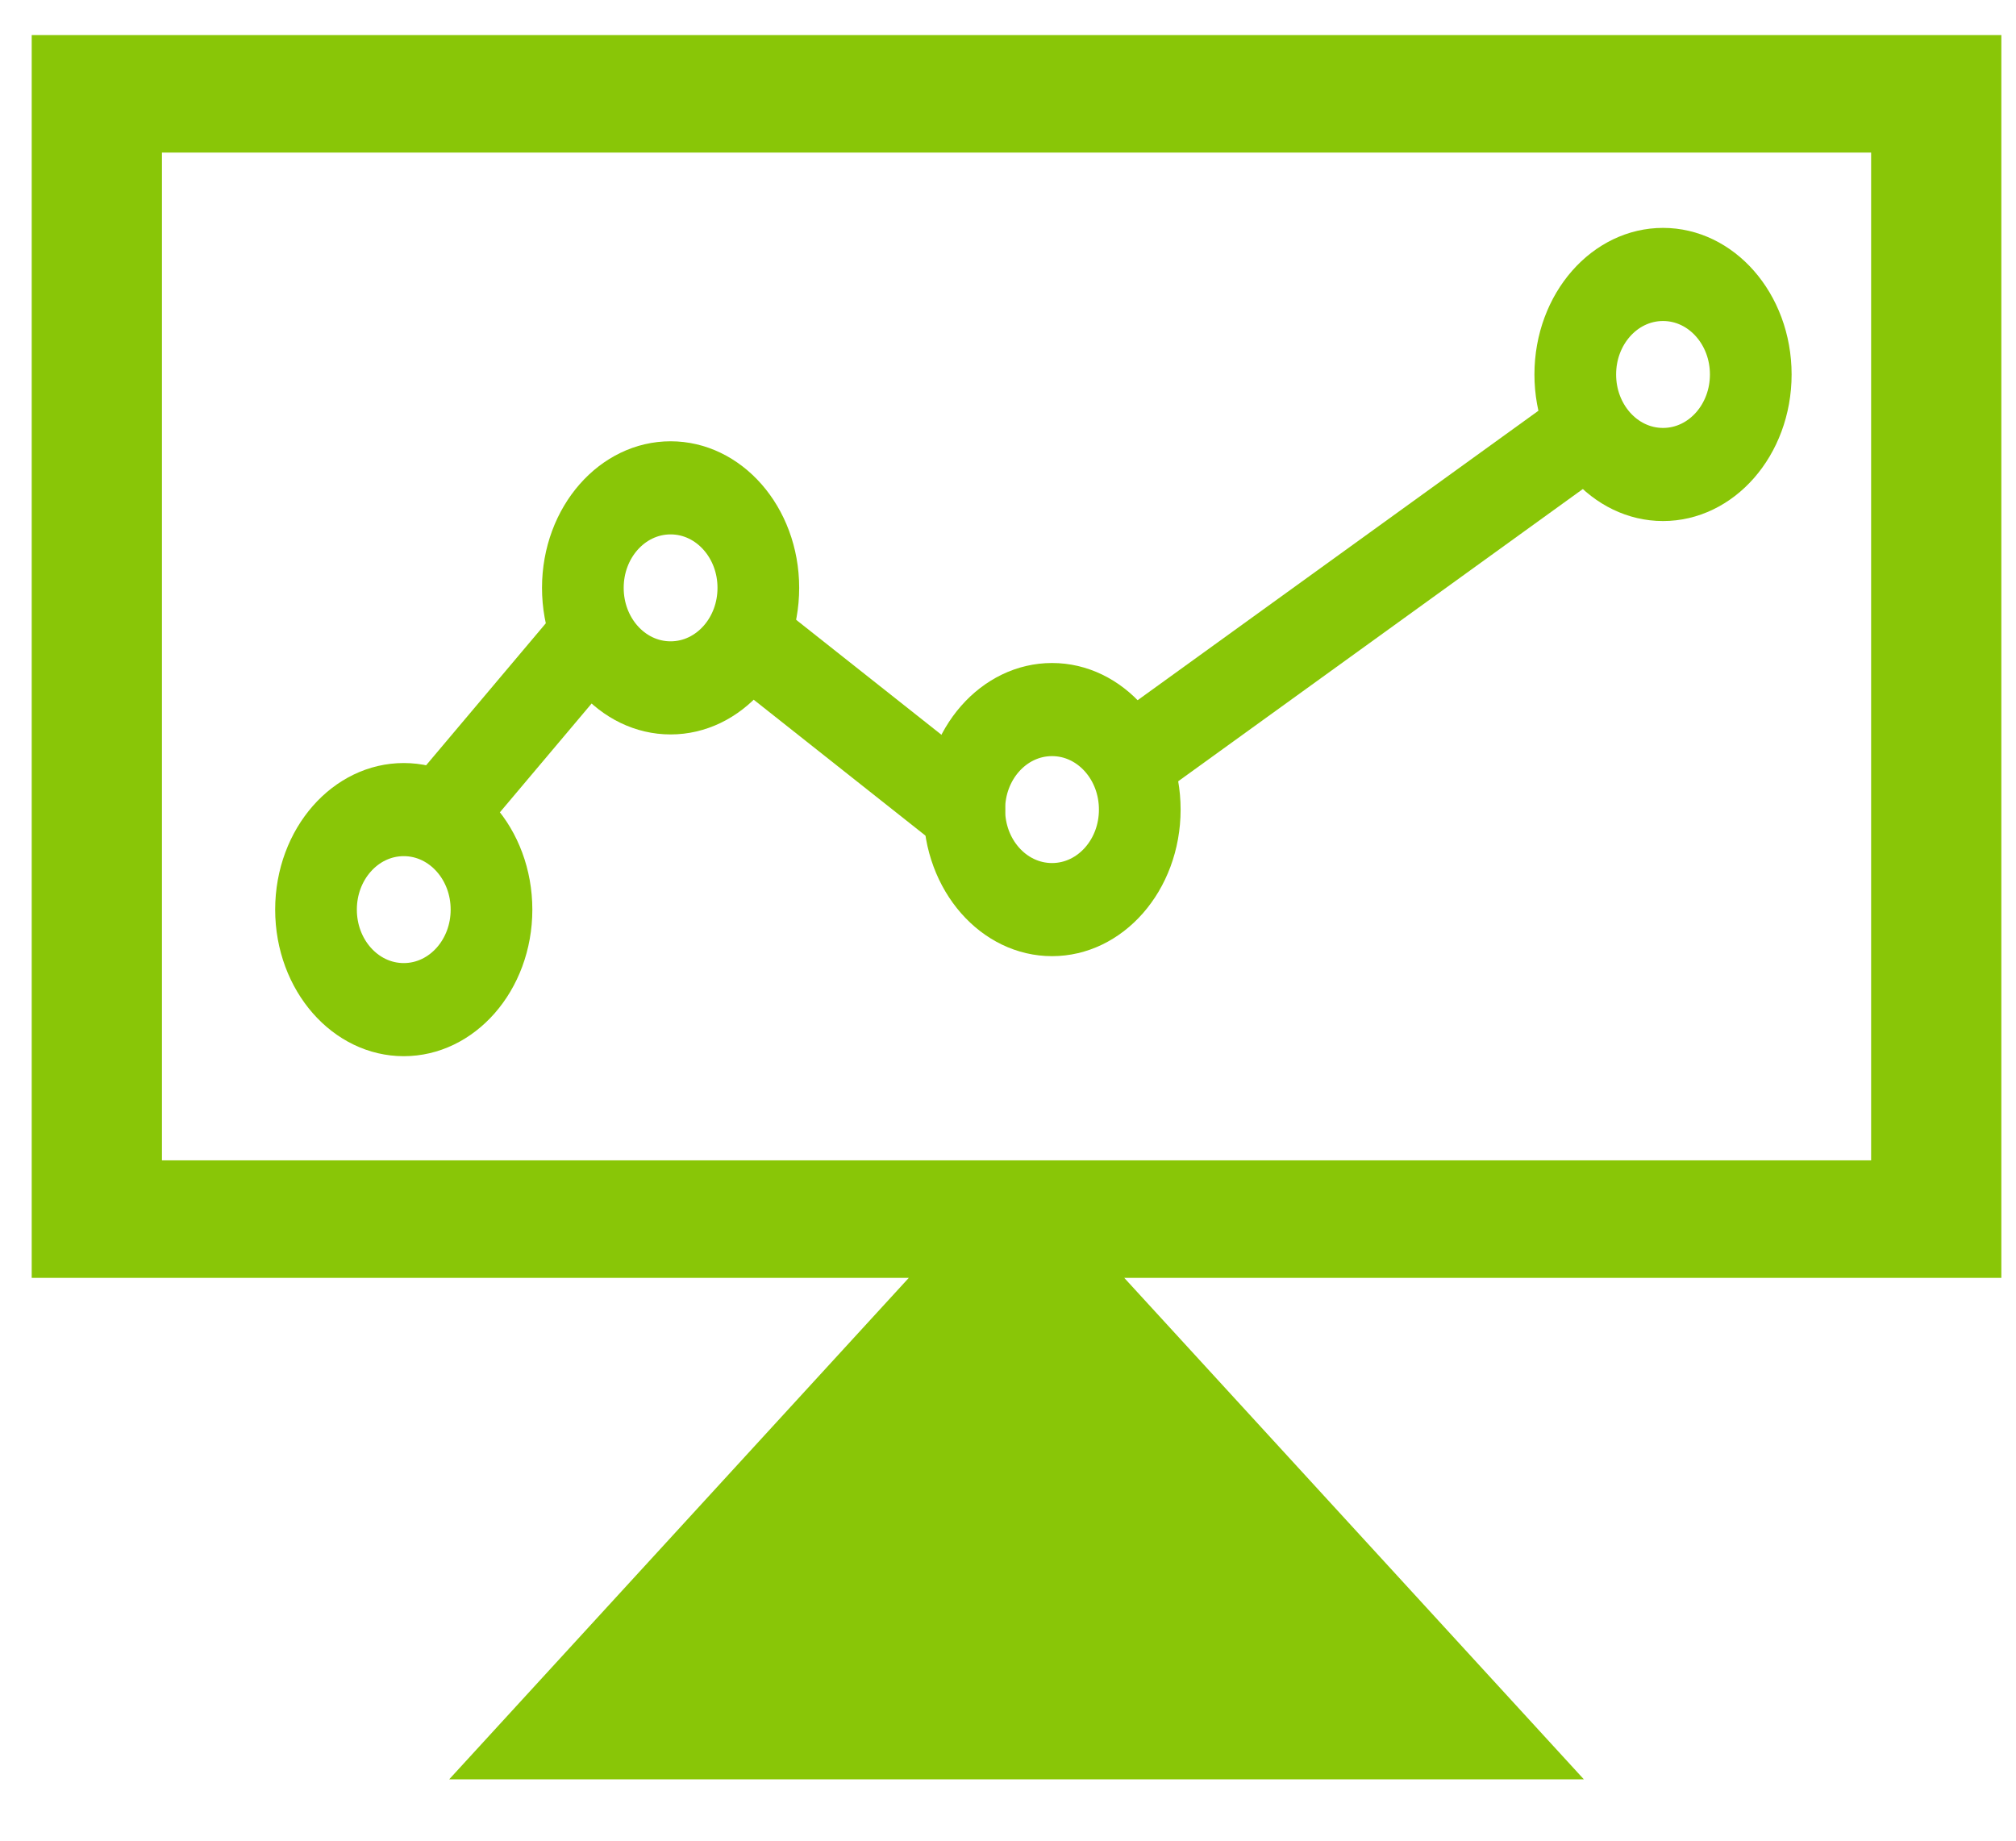 <?xml version="1.0" encoding="UTF-8" standalone="no"?>
<!DOCTYPE svg PUBLIC "-//W3C//DTD SVG 1.1//EN" "http://www.w3.org/Graphics/SVG/1.1/DTD/svg11.dtd">
<svg width="100%" height="100%" viewBox="0 0 23 21" version="1.1" xmlns="http://www.w3.org/2000/svg" xmlns:xlink="http://www.w3.org/1999/xlink" xml:space="preserve" xmlns:serif="http://www.serif.com/" style="fill-rule:evenodd;clip-rule:evenodd;stroke-linecap:round;stroke-linejoin:round;stroke-miterlimit:1.5;">
    <g transform="matrix(1,0,0,1,-9,-639)">
        <g transform="matrix(1,0,0,1,0,2.75)">
            <g transform="matrix(0.243,0,0,0.277,-57.178,478.512)">
                <g transform="matrix(0.897,0,0,0.897,22.675,58.718)">
                    <path d="M325.897,628.055L279.99,628.055L279.99,570.988L383.082,570.988L383.082,628.055L337.175,628.055L361.23,651.079L301.842,651.079L325.897,628.055ZM376.266,576.385L286.807,576.385L286.807,622.658L376.266,622.658L376.266,576.385Z" style="fill:rgb(137,198,7);"/>
                </g>
                <g transform="matrix(0.5,0,0,0.5,107.112,273.801)">
                    <circle cx="368.363" cy="666.229" r="8.239" style="fill:none;stroke:rgb(137,198,7);stroke-width:7.67px;"/>
                </g>
                <g transform="matrix(0.5,0,0,0.5,119.64,260.549)">
                    <circle cx="368.363" cy="666.229" r="8.239" style="fill:none;stroke:rgb(137,198,7);stroke-width:7.67px;"/>
                </g>
                <g transform="matrix(0.5,0,0,0.5,137.548,269.681)">
                    <circle cx="368.363" cy="666.229" r="8.239" style="fill:none;stroke:rgb(137,198,7);stroke-width:7.67px;"/>
                </g>
                <g transform="matrix(0.5,0,0,0.5,166.234,251.76)">
                    <circle cx="368.363" cy="666.229" r="8.239" style="fill:none;stroke:rgb(137,198,7);stroke-width:7.67px;"/>
                </g>
                <g transform="matrix(1,0,0,1,-6.118,0)">
                    <path d="M299.37,602.796L305.82,596.084" style="fill:none;stroke:rgb(137,198,7);stroke-width:3.84px;"/>
                </g>
                <g transform="matrix(1,0,0,1,-6.118,0)">
                    <path d="M314.059,596.084L323.728,602.796" style="fill:none;stroke:rgb(137,198,7);stroke-width:3.84px;"/>
                </g>
                <g transform="matrix(1,0,0,1,-6.118,0)">
                    <path d="M331.967,600.5L352.414,587.545" style="fill:none;stroke:rgb(137,198,7);stroke-width:3.84px;"/>
                </g>
            </g>
        </g>
    </g>
</svg>
